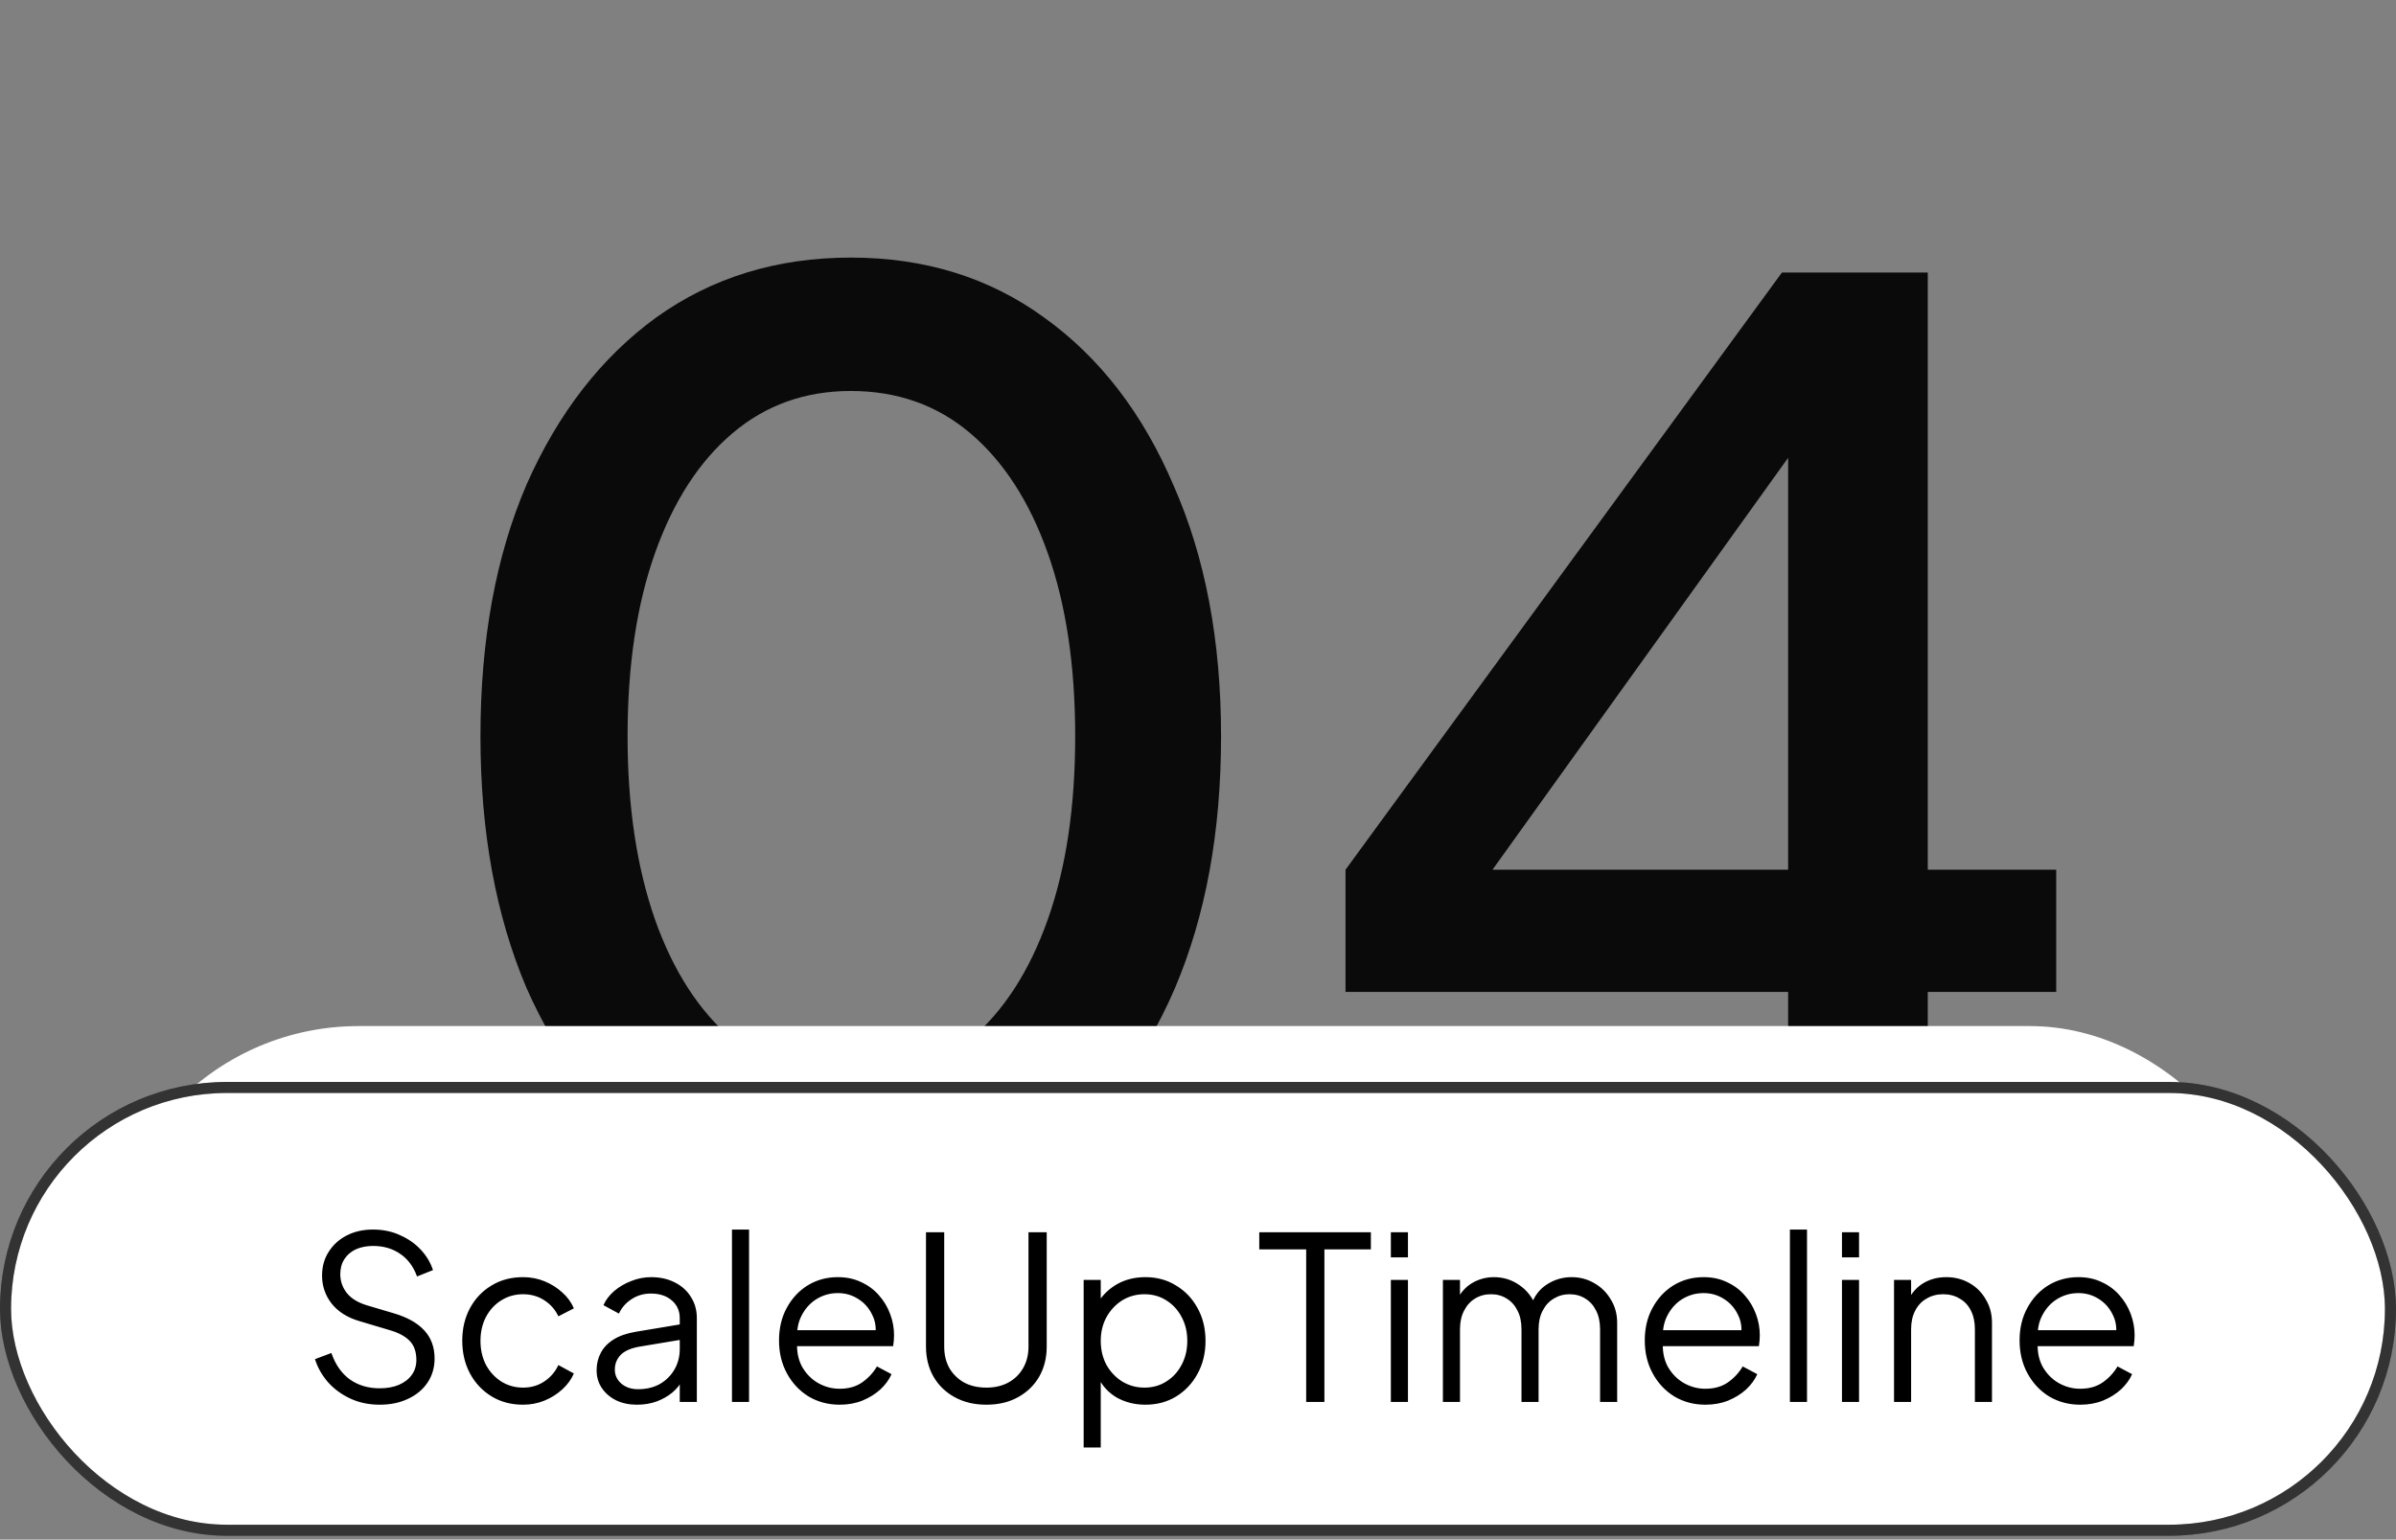 <svg width="347" height="223" viewBox="0 0 347 223" fill="none" xmlns="http://www.w3.org/2000/svg">
<rect x="0" y="0" width="347" height="223" fill="#808080" stroke="none"/>
<path d="M123.392 176.167C112.678 176.167 103.288 173.278 95.223 167.499C87.158 161.601 80.838 153.475 76.263 143.123C71.809 132.65 69.582 120.491 69.582 106.648C69.582 92.683 71.809 80.525 76.263 70.172C80.838 59.82 87.097 51.754 95.042 45.976C103.108 40.198 112.498 37.309 123.211 37.309C133.925 37.309 143.255 40.198 151.2 45.976C159.265 51.754 165.525 59.88 169.979 70.353C174.553 80.706 176.84 92.804 176.84 106.648C176.84 120.491 174.613 132.65 170.159 143.123C165.705 153.475 159.446 161.601 151.38 167.499C143.435 173.278 134.106 176.167 123.392 176.167ZM123.392 156.665C130.013 156.665 135.731 154.619 140.546 150.526C145.361 146.433 149.093 140.655 151.741 133.191C154.39 125.728 155.714 116.88 155.714 106.648C155.714 96.415 154.39 87.567 151.741 80.104C149.093 72.64 145.361 66.862 140.546 62.769C135.731 58.676 129.953 56.63 123.211 56.63C116.59 56.63 110.872 58.676 106.057 62.769C101.242 66.862 97.51 72.64 94.862 80.104C92.213 87.567 90.889 96.415 90.889 106.648C90.889 116.759 92.213 125.607 94.862 133.191C97.51 140.655 101.242 146.433 106.057 150.526C110.993 154.619 116.771 156.665 123.392 156.665ZM258.967 174V143.664H194.865V125.968L258.064 39.476H279.191V125.968H297.79V143.664H279.191V174H258.967ZM210.575 133.733L207.144 125.968H258.967V56.449L264.745 58.255L210.575 133.733Z" fill="#0A0A0A"/>
<rect x="15.087" y="148.62" width="315.748" height="73.728" rx="36.864" fill="white"/>
<rect x="15.888" y="149.421" width="314.146" height="72.125" rx="36.063" stroke="white" stroke-opacity="0.2" stroke-width="1.603"/>
<rect x="0.801" y="157.506" width="345.397" height="64.133" rx="32.067" fill="white"/>
<rect x="0.801" y="157.506" width="345.397" height="64.133" rx="32.067" stroke="black" stroke-width="1.603"/>
<rect x="0.801" y="157.506" width="345.397" height="64.133" rx="32.067" stroke="white" stroke-opacity="0.2" stroke-width="1.603"/>
<path d="M54.988 203.454C53.426 203.454 52.008 203.158 50.732 202.564C49.457 201.97 48.379 201.178 47.499 200.189C46.62 199.177 45.993 198.066 45.619 196.857L47.994 195.966C48.566 197.637 49.457 198.913 50.666 199.793C51.876 200.65 53.316 201.079 54.988 201.079C56.044 201.079 56.967 200.914 57.759 200.584C58.573 200.233 59.199 199.749 59.639 199.133C60.079 198.517 60.299 197.802 60.299 196.989C60.299 195.779 59.969 194.844 59.309 194.185C58.65 193.525 57.704 193.019 56.472 192.667L52.052 191.348C50.315 190.842 48.973 189.995 48.027 188.807C47.104 187.62 46.642 186.267 46.642 184.75C46.642 183.452 46.961 182.309 47.598 181.319C48.236 180.307 49.105 179.516 50.205 178.944C51.326 178.372 52.591 178.086 53.998 178.086C55.472 178.086 56.791 178.361 57.957 178.911C59.144 179.439 60.145 180.142 60.959 181.022C61.773 181.902 62.355 182.881 62.707 183.958L60.398 184.882C59.87 183.43 59.045 182.331 57.924 181.583C56.824 180.835 55.527 180.461 54.031 180.461C53.086 180.461 52.25 180.626 51.524 180.956C50.82 181.286 50.27 181.759 49.875 182.375C49.479 182.99 49.281 183.716 49.281 184.552C49.281 185.564 49.6 186.476 50.237 187.29C50.875 188.082 51.854 188.676 53.173 189.071L57.066 190.226C59.002 190.798 60.464 191.623 61.454 192.7C62.443 193.778 62.938 195.13 62.938 196.758C62.938 198.077 62.597 199.243 61.916 200.255C61.256 201.244 60.321 202.025 59.111 202.597C57.924 203.169 56.549 203.454 54.988 203.454ZM75.754 203.454C74.016 203.454 72.488 203.048 71.168 202.234C69.849 201.42 68.815 200.321 68.067 198.935C67.32 197.527 66.946 195.944 66.946 194.185C66.946 192.425 67.32 190.853 68.067 189.467C68.815 188.082 69.849 186.993 71.168 186.201C72.488 185.388 74.016 184.981 75.754 184.981C76.853 184.981 77.887 185.179 78.855 185.575C79.822 185.97 80.68 186.509 81.428 187.191C82.175 187.851 82.736 188.621 83.11 189.5L80.867 190.655C80.427 189.709 79.756 188.939 78.855 188.346C77.953 187.752 76.919 187.455 75.754 187.455C74.588 187.455 73.532 187.752 72.587 188.346C71.663 188.917 70.926 189.72 70.376 190.754C69.849 191.765 69.585 192.92 69.585 194.218C69.585 195.493 69.849 196.648 70.376 197.681C70.926 198.693 71.663 199.496 72.587 200.09C73.532 200.683 74.588 200.98 75.754 200.98C76.919 200.98 77.942 200.683 78.822 200.09C79.723 199.496 80.405 198.704 80.867 197.714L83.11 198.935C82.736 199.793 82.175 200.562 81.428 201.244C80.68 201.926 79.822 202.465 78.855 202.861C77.887 203.257 76.853 203.454 75.754 203.454ZM92.243 203.454C91.121 203.454 90.121 203.246 89.241 202.828C88.361 202.388 87.668 201.794 87.163 201.046C86.657 200.299 86.404 199.441 86.404 198.473C86.404 197.549 86.602 196.714 86.998 195.966C87.394 195.196 88.009 194.548 88.845 194.02C89.681 193.492 90.747 193.118 92.045 192.898L98.973 191.743V193.987L92.639 195.042C91.363 195.262 90.439 195.669 89.868 196.263C89.318 196.857 89.043 197.56 89.043 198.374C89.043 199.166 89.351 199.837 89.967 200.387C90.604 200.936 91.418 201.211 92.408 201.211C93.617 201.211 94.673 200.958 95.575 200.452C96.476 199.925 97.18 199.221 97.686 198.341C98.192 197.462 98.445 196.483 98.445 195.405V190.919C98.445 189.863 98.06 189.005 97.29 188.346C96.52 187.686 95.52 187.356 94.288 187.356C93.21 187.356 92.265 187.631 91.451 188.181C90.637 188.709 90.033 189.401 89.637 190.259L87.394 189.038C87.723 188.291 88.24 187.609 88.944 186.993C89.67 186.377 90.495 185.893 91.418 185.542C92.342 185.168 93.299 184.981 94.288 184.981C95.586 184.981 96.729 185.234 97.719 185.74C98.731 186.245 99.511 186.949 100.061 187.851C100.633 188.731 100.919 189.753 100.919 190.919V203.059H98.445V199.529L98.808 199.892C98.5 200.551 98.016 201.156 97.356 201.706C96.718 202.234 95.96 202.663 95.08 202.993C94.222 203.301 93.276 203.454 92.243 203.454ZM106.008 203.059V178.086H108.482V203.059H106.008ZM121.596 203.454C119.946 203.454 118.451 203.059 117.109 202.267C115.79 201.453 114.745 200.343 113.975 198.935C113.205 197.527 112.821 195.933 112.821 194.152C112.821 192.37 113.194 190.798 113.942 189.434C114.69 188.049 115.702 186.96 116.977 186.168C118.275 185.377 119.726 184.981 121.332 184.981C122.607 184.981 123.74 185.223 124.73 185.707C125.741 186.168 126.599 186.806 127.303 187.62C128.006 188.412 128.545 189.313 128.919 190.325C129.293 191.315 129.48 192.337 129.48 193.393C129.48 193.613 129.469 193.866 129.447 194.152C129.425 194.416 129.392 194.69 129.348 194.976H114.404V192.667H127.929L126.742 193.657C126.94 192.447 126.797 191.37 126.313 190.424C125.851 189.456 125.18 188.698 124.301 188.148C123.421 187.576 122.431 187.29 121.332 187.29C120.232 187.29 119.209 187.576 118.264 188.148C117.34 188.72 116.614 189.522 116.086 190.556C115.559 191.568 115.35 192.777 115.46 194.185C115.35 195.592 115.57 196.824 116.119 197.879C116.691 198.913 117.461 199.716 118.429 200.288C119.418 200.859 120.474 201.145 121.596 201.145C122.893 201.145 123.982 200.837 124.861 200.222C125.741 199.606 126.456 198.836 127.006 197.912L129.117 199.034C128.765 199.826 128.226 200.562 127.501 201.244C126.775 201.904 125.906 202.443 124.894 202.861C123.905 203.257 122.805 203.454 121.596 203.454ZM142.848 203.454C141.111 203.454 139.582 203.092 138.263 202.366C136.943 201.64 135.92 200.65 135.195 199.397C134.469 198.121 134.106 196.67 134.106 195.042V178.482H136.745V195.042C136.745 196.23 136.998 197.275 137.504 198.176C138.032 199.056 138.746 199.749 139.648 200.255C140.572 200.738 141.638 200.98 142.848 200.98C144.058 200.98 145.113 200.738 146.015 200.255C146.939 199.749 147.653 199.056 148.159 198.176C148.687 197.275 148.951 196.23 148.951 195.042V178.482H151.59V195.042C151.59 196.67 151.227 198.121 150.501 199.397C149.776 200.65 148.753 201.64 147.433 202.366C146.136 203.092 144.607 203.454 142.848 203.454ZM156.941 209.656V185.377H159.415V189.335L159.019 188.643C159.723 187.521 160.657 186.63 161.823 185.97C163.011 185.311 164.363 184.981 165.881 184.981C167.552 184.981 169.036 185.388 170.334 186.201C171.654 186.993 172.687 188.082 173.435 189.467C174.205 190.853 174.59 192.436 174.59 194.218C174.59 195.977 174.205 197.56 173.435 198.968C172.687 200.354 171.654 201.453 170.334 202.267C169.036 203.059 167.552 203.454 165.881 203.454C164.363 203.454 162.989 203.114 161.757 202.432C160.547 201.728 159.635 200.738 159.019 199.463L159.415 199.1V209.656H156.941ZM165.749 200.98C166.936 200.98 167.992 200.683 168.916 200.09C169.861 199.496 170.598 198.693 171.126 197.681C171.676 196.648 171.95 195.493 171.95 194.218C171.95 192.92 171.676 191.765 171.126 190.754C170.598 189.742 169.861 188.939 168.916 188.346C167.992 187.752 166.936 187.455 165.749 187.455C164.561 187.455 163.483 187.752 162.516 188.346C161.57 188.939 160.811 189.753 160.239 190.787C159.69 191.798 159.415 192.942 159.415 194.218C159.415 195.493 159.69 196.648 160.239 197.681C160.811 198.693 161.57 199.496 162.516 200.09C163.483 200.683 164.561 200.98 165.749 200.98ZM189.168 203.059V180.956H182.372V178.482H198.536V180.956H191.807V203.059H189.168ZM201.43 203.059V185.377H203.904V203.059H201.43ZM201.43 182.111V178.482H203.904V182.111H201.43ZM208.969 203.059V185.377H211.443V188.742L211.047 188.247C211.531 187.213 212.246 186.41 213.191 185.839C214.159 185.267 215.215 184.981 216.358 184.981C217.722 184.981 218.953 185.366 220.053 186.135C221.152 186.905 221.933 187.906 222.395 189.137L221.702 189.17C222.142 187.807 222.901 186.773 223.979 186.069C225.078 185.344 226.288 184.981 227.607 184.981C228.795 184.981 229.883 185.267 230.873 185.839C231.885 186.41 232.688 187.202 233.281 188.214C233.897 189.203 234.205 190.325 234.205 191.579V203.059H231.731V192.535C231.731 191.458 231.533 190.545 231.137 189.797C230.763 189.049 230.246 188.478 229.587 188.082C228.927 187.664 228.168 187.455 227.31 187.455C226.475 187.455 225.716 187.664 225.034 188.082C224.352 188.478 223.814 189.06 223.418 189.83C223.022 190.578 222.824 191.48 222.824 192.535V203.059H220.35V192.535C220.35 191.458 220.152 190.545 219.756 189.797C219.382 189.049 218.865 188.478 218.205 188.082C217.546 187.664 216.787 187.455 215.929 187.455C215.072 187.455 214.302 187.664 213.62 188.082C212.96 188.478 212.432 189.06 212.037 189.83C211.641 190.578 211.443 191.48 211.443 192.535V203.059H208.969ZM246.978 203.454C245.329 203.454 243.833 203.059 242.492 202.267C241.172 201.453 240.128 200.343 239.358 198.935C238.588 197.527 238.203 195.933 238.203 194.152C238.203 192.37 238.577 190.798 239.325 189.434C240.073 188.049 241.084 186.96 242.36 186.168C243.657 185.377 245.109 184.981 246.714 184.981C247.99 184.981 249.123 185.223 250.112 185.707C251.124 186.168 251.982 186.806 252.685 187.62C253.389 188.412 253.928 189.313 254.302 190.325C254.676 191.315 254.863 192.337 254.863 193.393C254.863 193.613 254.852 193.866 254.83 194.152C254.808 194.416 254.775 194.69 254.731 194.976H239.787V192.667H253.312L252.125 193.657C252.322 192.447 252.18 191.37 251.696 190.424C251.234 189.456 250.563 188.698 249.683 188.148C248.804 187.576 247.814 187.29 246.714 187.29C245.615 187.29 244.592 187.576 243.646 188.148C242.723 188.72 241.997 189.522 241.469 190.556C240.941 191.568 240.732 192.777 240.842 194.185C240.732 195.592 240.952 196.824 241.502 197.879C242.074 198.913 242.844 199.716 243.811 200.288C244.801 200.859 245.857 201.145 246.978 201.145C248.276 201.145 249.364 200.837 250.244 200.222C251.124 199.606 251.839 198.836 252.388 197.912L254.5 199.034C254.148 199.826 253.609 200.562 252.883 201.244C252.158 201.904 251.289 202.443 250.277 202.861C249.288 203.257 248.188 203.454 246.978 203.454ZM259.225 203.059V178.086H261.699V203.059H259.225ZM266.763 203.059V185.377H269.237V203.059H266.763ZM266.763 182.111V178.482H269.237V182.111H266.763ZM274.302 203.059V185.377H276.776V188.807L276.215 188.676C276.655 187.532 277.37 186.63 278.359 185.97C279.371 185.311 280.537 184.981 281.856 184.981C283.11 184.981 284.231 185.267 285.221 185.839C286.233 186.41 287.024 187.202 287.596 188.214C288.19 189.203 288.487 190.325 288.487 191.579V203.059H286.013V192.535C286.013 191.458 285.815 190.545 285.419 189.797C285.045 189.049 284.506 188.478 283.802 188.082C283.121 187.664 282.329 187.455 281.427 187.455C280.526 187.455 279.723 187.664 279.019 188.082C278.315 188.478 277.765 189.06 277.37 189.83C276.974 190.578 276.776 191.48 276.776 192.535V203.059H274.302ZM301.261 203.454C299.612 203.454 298.117 203.059 296.775 202.267C295.455 201.453 294.411 200.343 293.641 198.935C292.871 197.527 292.486 195.933 292.486 194.152C292.486 192.37 292.86 190.798 293.608 189.434C294.356 188.049 295.367 186.96 296.643 186.168C297.941 185.377 299.392 184.981 300.998 184.981C302.273 184.981 303.406 185.223 304.395 185.707C305.407 186.168 306.265 186.806 306.968 187.62C307.672 188.412 308.211 189.313 308.585 190.325C308.959 191.315 309.146 192.337 309.146 193.393C309.146 193.613 309.135 193.866 309.113 194.152C309.091 194.416 309.058 194.69 309.014 194.976H294.07V192.667H307.595L306.408 193.657C306.606 192.447 306.463 191.37 305.979 190.424C305.517 189.456 304.846 188.698 303.966 188.148C303.087 187.576 302.097 187.29 300.998 187.29C299.898 187.29 298.875 187.576 297.93 188.148C297.006 188.72 296.28 189.522 295.752 190.556C295.224 191.568 295.016 192.777 295.126 194.185C295.016 195.592 295.235 196.824 295.785 197.879C296.357 198.913 297.127 199.716 298.095 200.288C299.084 200.859 300.14 201.145 301.261 201.145C302.559 201.145 303.648 200.837 304.527 200.222C305.407 199.606 306.122 198.836 306.672 197.912L308.783 199.034C308.431 199.826 307.892 200.562 307.166 201.244C306.441 201.904 305.572 202.443 304.56 202.861C303.571 203.257 302.471 203.454 301.261 203.454Z" fill="black"/>
</svg>
